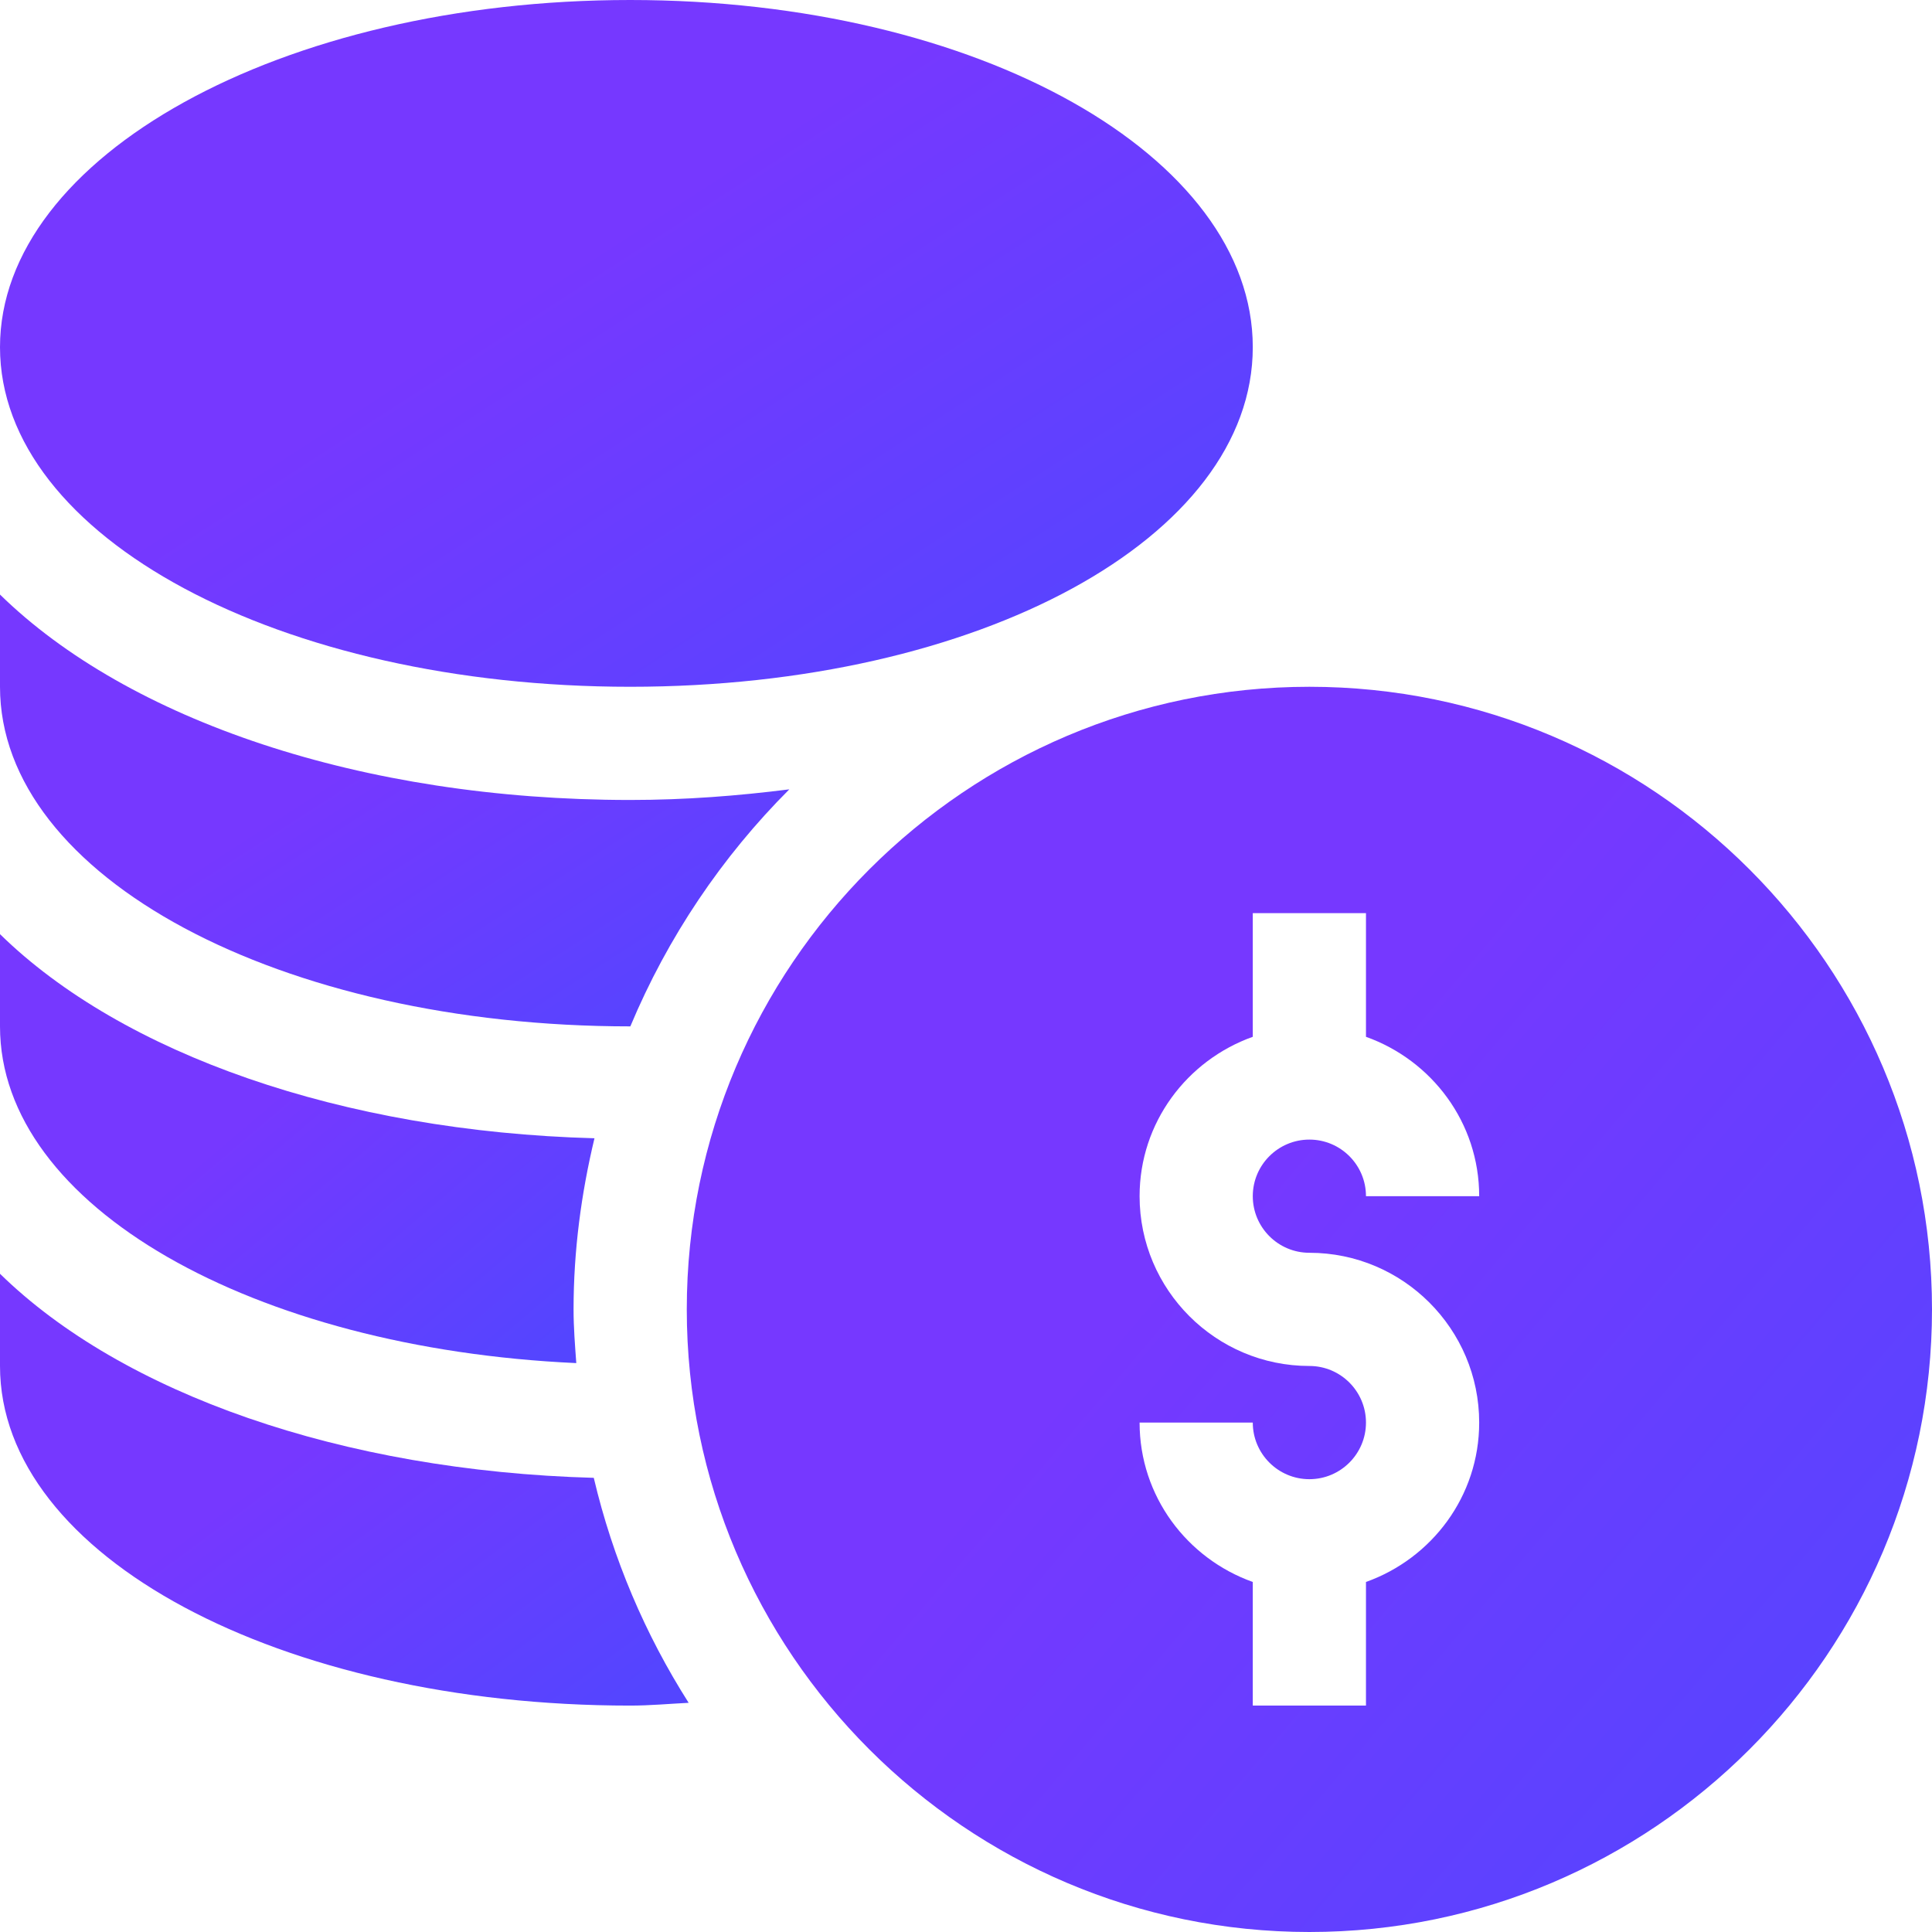 <svg width="80" height="80" viewBox="0 0 80 80" fill="none" xmlns="http://www.w3.org/2000/svg">
<path d="M54.219 28.438C40.003 28.438 28.438 40.003 28.438 54.219C28.438 68.434 40.003 80 54.219 80C68.434 80 80 68.434 80 54.219C80 40.003 68.434 28.438 54.219 28.438ZM54.219 51.875C58.096 51.875 61.25 55.029 61.25 58.906C61.25 61.958 59.285 64.535 56.562 65.506V70.625H51.875V65.506C49.153 64.535 47.188 61.958 47.188 58.906H51.875C51.875 60.199 52.926 61.25 54.219 61.25C55.512 61.25 56.562 60.199 56.562 58.906C56.562 57.613 55.512 56.562 54.219 56.562C50.342 56.562 47.188 53.408 47.188 49.531C47.188 46.48 49.153 43.903 51.875 42.932V37.812H56.562V42.932C59.285 43.903 61.25 46.48 61.25 49.531H56.562C56.562 48.238 55.512 47.188 54.219 47.188C52.926 47.188 51.875 48.238 51.875 49.531C51.875 50.824 52.926 51.875 54.219 51.875Z" fill="url(#paint0_linear)"/>
<path d="M26.094 28.438C40.55 28.438 51.875 22.26 51.875 14.375C51.875 6.49 40.55 0 26.094 0C11.637 0 0 6.49 0 14.375C0 22.26 11.637 28.438 26.094 28.438Z" fill="url(#paint1_linear)"/>
<path d="M0 52.744V56.563C0 64.448 11.637 70.625 26.094 70.625C26.914 70.625 27.708 70.55 28.516 70.51C26.718 67.684 25.377 64.547 24.587 61.194C14.134 60.905 5.057 57.693 0 52.744Z" fill="url(#paint2_linear)"/>
<path d="M23.863 56.443C23.809 55.706 23.75 54.97 23.75 54.219C23.75 51.776 24.07 49.411 24.616 47.133C14.149 46.849 5.061 43.635 0 38.681V42.5C0 49.967 10.51 55.835 23.863 56.443Z" fill="url(#paint3_linear)"/>
<path d="M26.094 42.5C26.096 42.5 26.098 42.5 26.101 42.5C27.647 38.806 29.894 35.475 32.684 32.685C30.567 32.953 28.38 33.125 26.094 33.125C14.966 33.125 5.301 29.807 0 24.619V28.438C0 36.323 11.637 42.5 26.094 42.5Z" fill="url(#paint4_linear)"/>
<defs>
<linearGradient id="paint0_linear" x1="37.773" y1="23.89" x2="89.972" y2="68.283" gradientUnits="userSpaceOnUse">
<stop offset="0.387" stop-color="#7638FF"/>
<stop offset="0.944" stop-color="#5445FF"/>
</linearGradient>
<linearGradient id="paint1_linear" x1="9.393" y1="-2.508" x2="35.957" y2="38.703" gradientUnits="userSpaceOnUse">
<stop offset="0.387" stop-color="#7638FF"/>
<stop offset="0.944" stop-color="#5445FF"/>
</linearGradient>
<linearGradient id="paint2_linear" x1="5.163" y1="51.167" x2="22.683" y2="74.929" gradientUnits="userSpaceOnUse">
<stop offset="0.387" stop-color="#7638FF"/>
<stop offset="0.944" stop-color="#5445FF"/>
</linearGradient>
<linearGradient id="paint3_linear" x1="4.457" y1="37.115" x2="22.431" y2="58.3" gradientUnits="userSpaceOnUse">
<stop offset="0.387" stop-color="#7638FF"/>
<stop offset="0.944" stop-color="#5445FF"/>
</linearGradient>
<linearGradient id="paint4_linear" x1="5.918" y1="23.042" x2="22.607" y2="48.986" gradientUnits="userSpaceOnUse">
<stop offset="0.387" stop-color="#7638FF"/>
<stop offset="0.944" stop-color="#5445FF"/>
</linearGradient>
</defs>
</svg>
